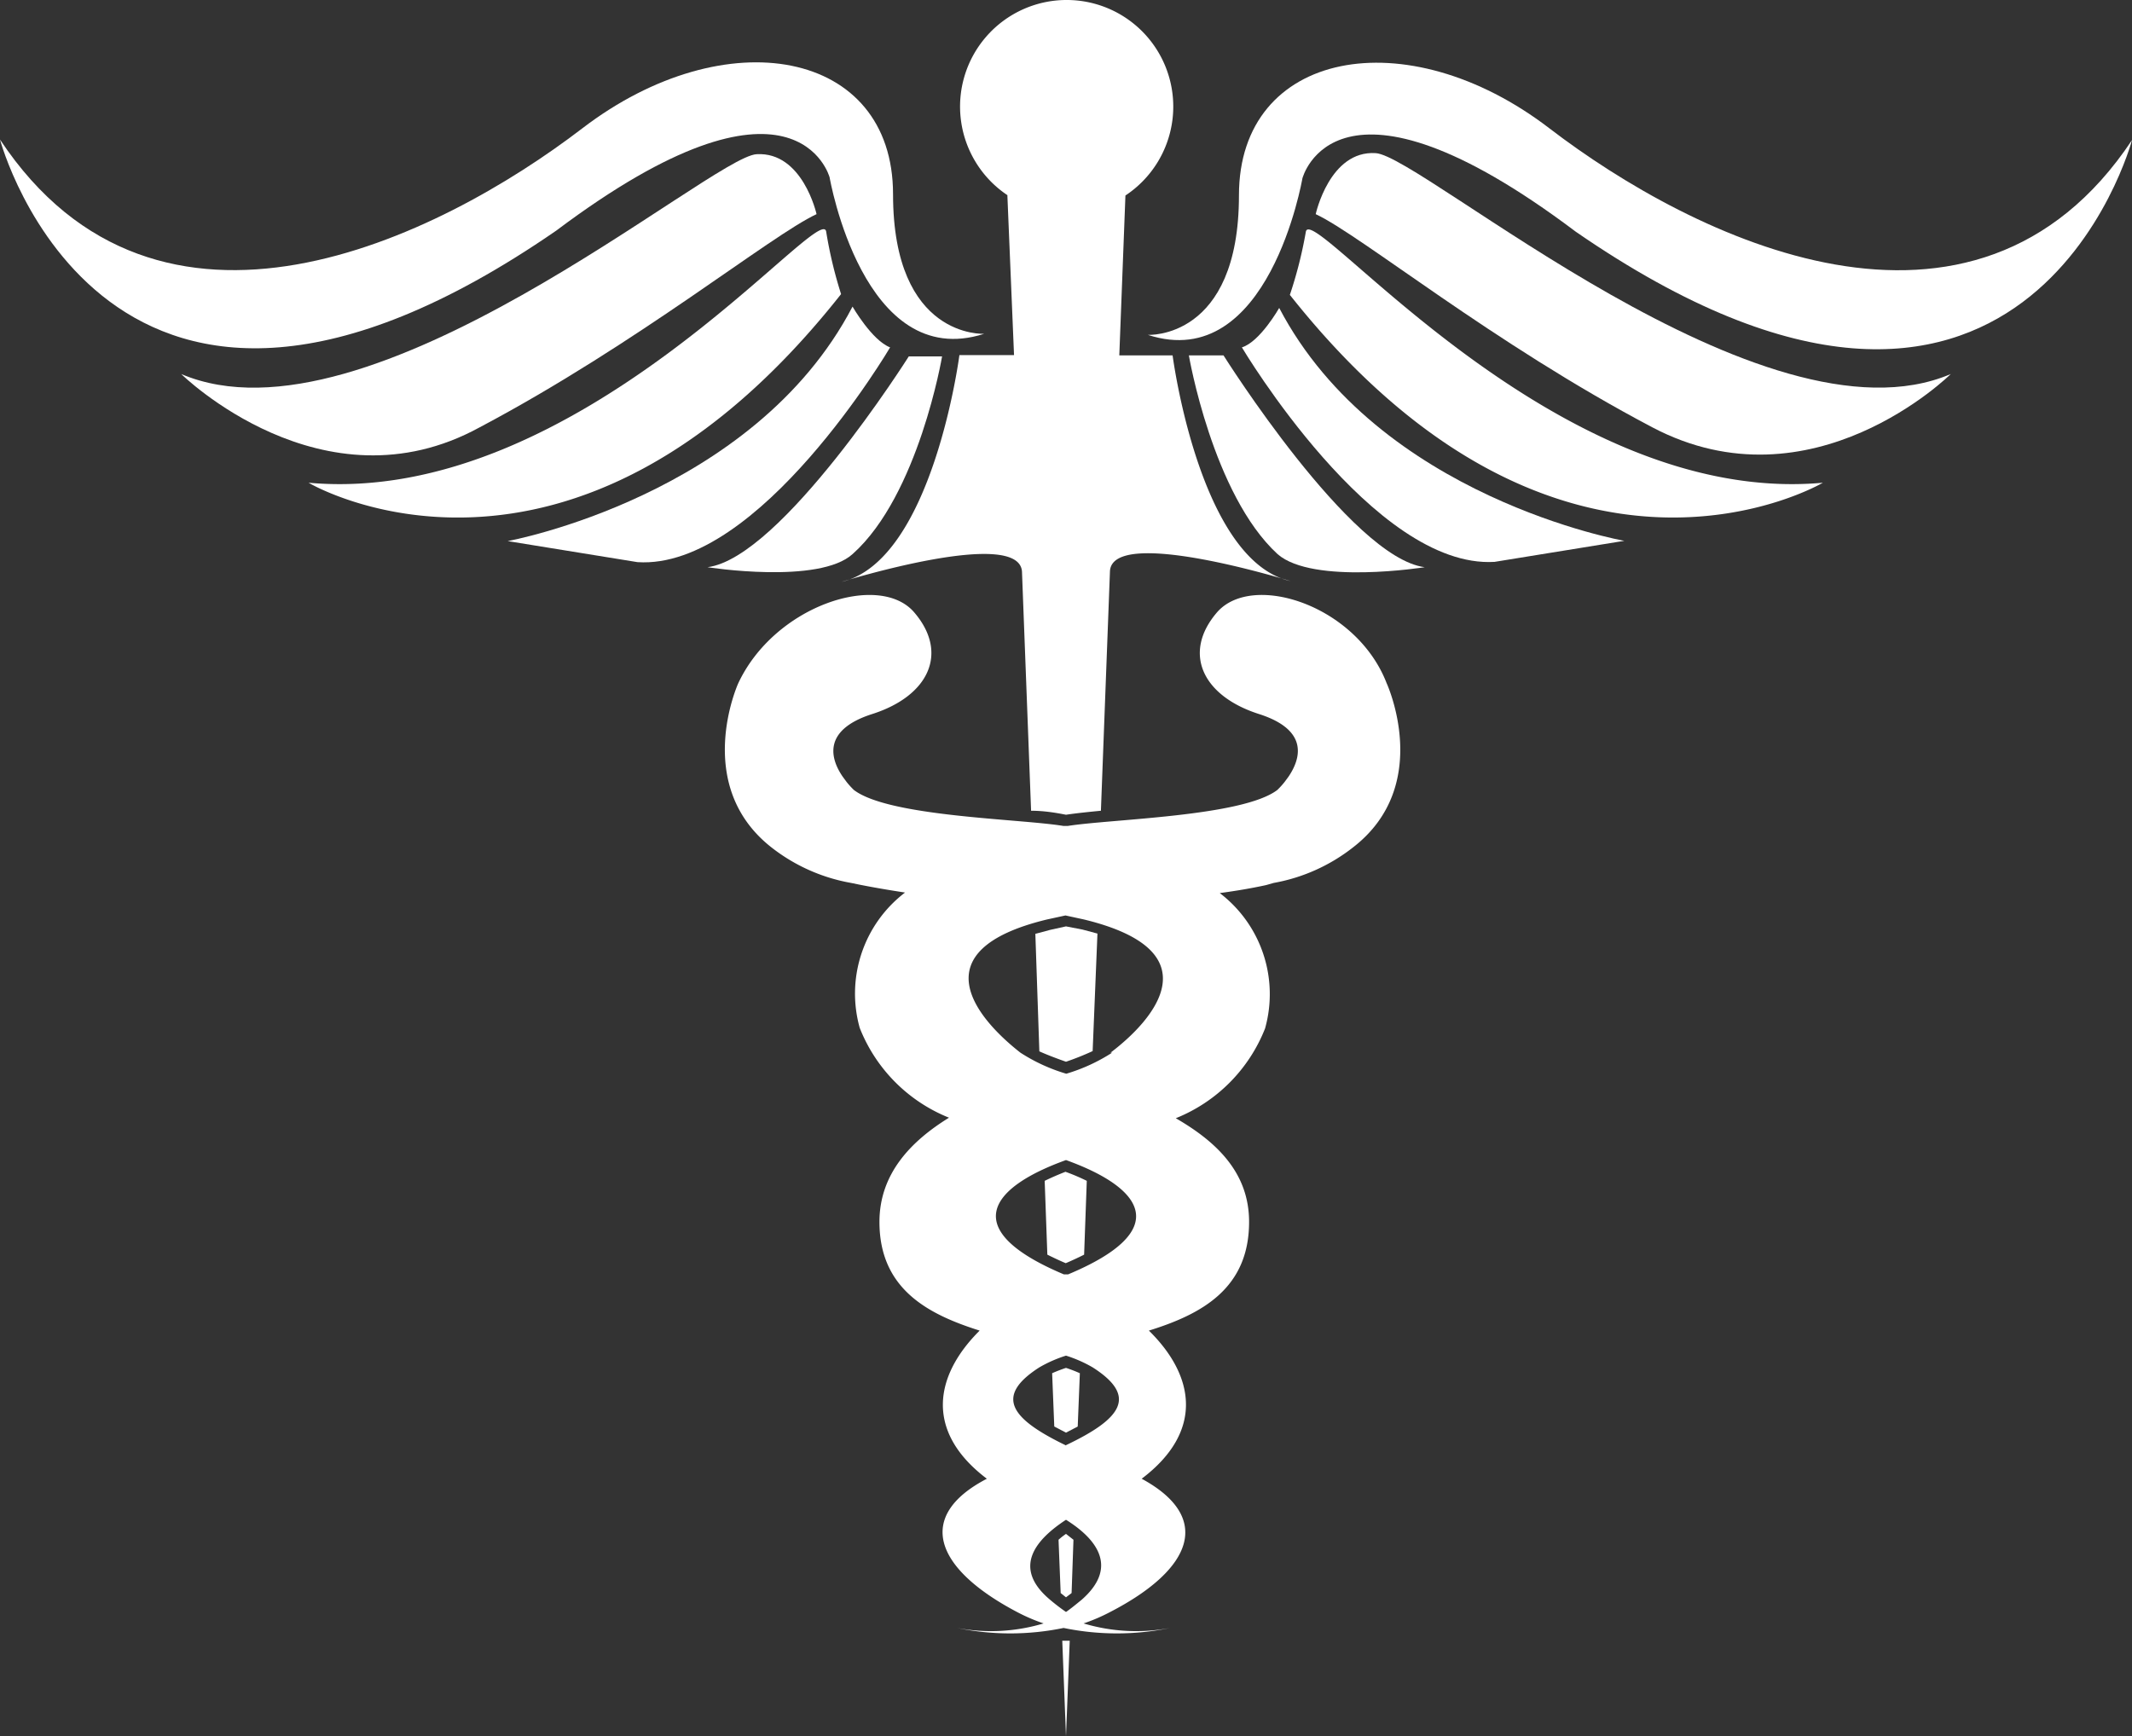 <svg xmlns="http://www.w3.org/2000/svg" xmlns:xlink="http://www.w3.org/1999/xlink" viewBox="0 -0.037 80 65.167"><rect x="0" y="-0.037" width="80" height="65.167" fill="#333333" stroke="none"/><defs><linearGradient id="a" x1="18.26" y1="270" x2="18.26" y2="246.52" gradientTransform="matrix(1 0 0 -1 0 270)" gradientUnits="userSpaceOnUse"><stop offset="0" stop-color="#fff"/><stop offset="1"/></linearGradient><linearGradient id="f" x1="61.74" y1="270" x2="61.74" y2="246.52" xlink:href="#a"/><linearGradient id="g" x1="40" y1="270" x2="40" y2="246.52" xlink:href="#a"/><linearGradient id="h" x1="48.69" y1="270" x2="48.69" y2="246.52" xlink:href="#a"/><linearGradient id="i" x1="53.38" y1="270" x2="53.38" y2="246.52" xlink:href="#a"/><linearGradient id="j" x1="58.01" y1="270" x2="58.01" y2="246.52" xlink:href="#a"/><linearGradient id="b" x1="31.3" y1="270" x2="31.3" y2="246.52" xlink:href="#a"/><linearGradient id="k" x1="60.93" y1="270" x2="60.93" y2="246.52" xlink:href="#a"/><linearGradient id="l" x1="40" y1="219.14" x2="40" y2="215.62" xlink:href="#a"/><linearGradient id="m" x1="40" y1="226.38" x2="40" y2="222.06" xlink:href="#a"/><linearGradient id="n" x1="40.01" y1="243.36" x2="40.01" y2="211.21" xlink:href="#a"/><linearGradient id="o" x1="40.01" y1="235.39" x2="40.01" y2="229.72" xlink:href="#a"/><linearGradient id="c" x1="26.64" y1="270" x2="26.64" y2="246.52" xlink:href="#a"/><linearGradient id="d" x1="21.99" y1="270" x2="21.99" y2="246.52" xlink:href="#a"/><linearGradient id="e" x1="19.07" y1="270" x2="19.07" y2="246.52" xlink:href="#a"/><mask id="p" x=".71" y="2.53" width="35.1" height="10.32" maskUnits="userSpaceOnUse"><g mask="url(#b)" data-name="mask-16"><path d="M34.91 12q-1.6-1.36-1.61-4.67c0-2.94-1.9-4.76-4.94-4.76A10.76 10.76 0 0 0 22 4.94c-2.11 1.62-7.6 5.37-13.2 5.37a10.06 10.06 0 0 1-8.09-3.8c1 2.21 3.52 6.34 8.85 6.34 3.21 0 7-1.48 11.19-4.38C24 6 26.61 4.81 28.54 4.81a2.7 2.7 0 0 1 2.8 1.83s1 5.89 4.45 5.89a3.22 3.22 0 0 1-.88-.53zm-3.36-5.4a2.92 2.92 0 0 0-3-2c-2 0-4.64 1.25-7.91 3.7-4.17 2.88-7.91 4.34-11.06 4.34a9 9 0 0 1-8-4.9 10.17 10.17 0 0 0 7.21 2.8c5.67 0 11.21-3.78 13.34-5.41a10.54 10.54 0 0 1 6.22-2.38c2.93 0 4.75 1.74 4.75 4.56 0 2.22.55 3.83 1.63 4.79-2.39-1.1-3.17-5.45-3.18-5.5z" fill="url(#a)"/></g></mask><mask id="q" x="27.47" y="13.51" width="7.66" height="7.72" maskUnits="userSpaceOnUse"><g mask="url(#c)" data-name="mask-17"><path d="M34.2 13.51c-.53.82-4.06 6.26-6.73 7.64.42 0 1 .07 1.52.07a4.65 4.65 0 0 0 2.91-.65c2.08-1.87 3-6 3.24-7.07zm-2.44 6.92A4.57 4.57 0 0 1 29 21h-.85c2.49-1.75 5.46-6.16 6.17-7.31h.57c-.27 1.23-1.22 5-3.12 6.71z" fill="url(#b)"/></g></mask><mask id="r" x="20.15" y="11.94" width="12.99" height="8.96" maskUnits="userSpaceOnUse"><g mask="url(#e)" data-name="mask-18"><path d="M32 11.94c-3.05 5.47-9.39 7.67-11.86 8.34l3.86.62h.19c4 0 8.21-6.56 9-7.77A4.21 4.21 0 0 1 32 11.94zm-7.87 8.75H24l-2.9-.46c2.9-.91 8.1-3.13 10.9-7.91a4.32 4.32 0 0 0 .8.86c-.99 1.6-4.99 7.51-8.66 7.51z" fill="url(#c)"/></g></mask><mask id="s" x="12.65" y="8.82" width="18.68" height="10.36" maskUnits="userSpaceOnUse"><g mask="url(#g)" data-name="mask-19"><path d="M30.78 8.82a16.38 16.38 0 0 0-1.63 1.33c-3.05 2.66-9.39 8.18-16.42 8.19h-.09a12.64 12.64 0 0 0 4.54.84c3.46 0 8.74-1.42 14.14-8.19a16.08 16.08 0 0 1-.54-2.17zM17.2 19a12.6 12.6 0 0 1-3.36-.45c6.63-.52 12.53-5.66 15.45-8.2.49-.44 1-.89 1.35-1.14a17 17 0 0 0 .46 1.77C25.77 17.57 20.6 19 17.2 19z" fill="url(#d)"/></g></mask><mask id="t" x="7.76" y="5.93" width="22.62" height="10.96" maskUnits="userSpaceOnUse"><g mask="url(#i)" data-name="mask-20"><path d="M28.49 5.93h-.1a15.77 15.77 0 0 0-3.37 2c-3.92 2.53-10.46 6.8-15.52 6.8a7.75 7.75 0 0 1-1.74-.19A10.82 10.82 0 0 0 14 16.89a8.09 8.09 0 0 0 3.88-1A96.46 96.46 0 0 0 27.26 10c1.35-1 2.44-1.73 3.12-2.1-.14-.53-.68-1.97-1.89-1.97zm-1.35 3.83a95.77 95.77 0 0 1-9.31 5.93 7.91 7.91 0 0 1-3.78 1 10.16 10.16 0 0 1-5.44-1.78 8.69 8.69 0 0 0 .88 0c5.12 0 11.7-4.29 15.63-6.85a18.23 18.23 0 0 1 3.27-1.92h.08c1 0 1.48 1.1 1.64 1.63a33.85 33.85 0 0 0-3 2z" fill="url(#e)"/></g></mask><mask id="u" x="44.2" y="2.53" width="35.08" height="10.32" maskUnits="userSpaceOnUse"><g mask="url(#k)" data-name="mask-21"><path d="M71.22 10.31c-5.6 0-11.1-3.75-13.2-5.36a10.76 10.76 0 0 0-6.36-2.42c-3.06 0-4.94 1.82-4.94 4.76 0 3.56-1.45 4.79-2.52 5.22 3.38 0 4.42-5.83 4.45-5.9a2.68 2.68 0 0 1 2.8-1.81c1.97 0 4.55 1.2 7.82 3.66 4.19 2.91 7.93 4.39 11.16 4.39 5.33 0 7.87-4.12 8.85-6.32a10.05 10.05 0 0 1-8.06 3.78zm-.79 2.32c-3.17 0-6.89-1.48-11.07-4.35-3.27-2.45-5.93-3.69-7.91-3.69a2.94 2.94 0 0 0-3 2c0 .22-.84 4.5-3.18 5.52.87-.77 1.63-2.19 1.63-4.79 0-2.81 1.82-4.56 4.75-4.56a10.56 10.56 0 0 1 6.24 2.38c2.12 1.63 7.66 5.41 13.34 5.41a10.18 10.18 0 0 0 7.21-2.79 9.11 9.11 0 0 1-8 4.89z" fill="url(#f)"/></g></mask><mask id="v" x="33.1" y=".21" width="13.81" height="30.13" maskUnits="userSpaceOnUse"><g mask="url(#m)" data-name="mask-22"><path d="M43.79 13.51H42a.21.21 0 0 1-.21-.21l.23-6a.21.21 0 0 1 .09-.19 3.77 3.77 0 1 0-4.18 0 .21.21 0 0 1 .07.19l.23 6a.2.2 0 0 1-.06.15.21.21 0 0 1-.15.06H36.2c-.15 1-1 5.65-3.1 7.65a17.85 17.85 0 0 1 3.81-.61c1.09 0 1.64.31 1.64.91l.33 8.75c.39 0 .81.08 1.12.13s.72-.09 1.12-.13l.34-8.8c0-.57.59-.85 1.64-.85a17.81 17.81 0 0 1 3.8.61c-2.15-2.01-2.95-6.66-3.11-7.66zm-.7 6.83c-1.48 0-1.81.57-1.85 1.05L40.92 30c-.3 0-.64.06-.92.11s-.63-.08-.92-.11l-.33-8.56c0-.49-.32-1.11-1.85-1.11a15.75 15.75 0 0 0-3.18.46c1.74-2.12 2.47-5.93 2.66-7.08H38a.42.42 0 0 0 .42-.42l-.23-6a.41.41 0 0 0-.19-.35 3.56 3.56 0 1 1 4 0 .42.42 0 0 0-.19.37l-.23 6a.42.42 0 0 0 .4.43h1.66c.19 1.15.92 4.94 2.66 7.08a15.81 15.81 0 0 0-3.21-.48z" fill="url(#g)"/></g></mask><mask id="w" x="44.86" y="13.51" width="7.66" height="7.72" maskUnits="userSpaceOnUse"><g mask="url(#o)" data-name="mask-23"><path d="M45.8 13.51h-.94c.21 1 1.16 5.2 3.24 7.07a4.71 4.71 0 0 0 2.91.65c.56 0 1.09 0 1.52-.07-2.68-1.39-6.2-6.83-6.73-7.65zm2.44 6.92c-1.9-1.71-2.85-5.48-3.12-6.71h.57c.74 1.15 3.67 5.56 6.17 7.28H51a4.43 4.43 0 0 1-2.76-.58z" fill="url(#h)"/></g></mask><mask id="x" x="46.89" y="11.94" width="12.98" height="8.96" maskUnits="userSpaceOnUse"><g mask="url(#q)" data-name="mask-24"><path d="M48 11.94a4.22 4.22 0 0 1-1.1 1.19c.76 1.2 5 7.77 8.94 7.77H56l3.85-.64C57.39 19.6 51 17.41 48 11.94zm8 8.75h-.19c-3.67 0-7.67-5.93-8.68-7.5a4.32 4.32 0 0 0 .81-.86c2.82 4.76 8.06 7 10.95 7.91z" fill="url(#i)"/></g></mask><mask id="y" x="48.67" y="8.82" width="18.68" height="10.36" maskUnits="userSpaceOnUse"><g mask="url(#s)" data-name="mask-25"><path d="M67.27 18.34c-7 0-13.34-5.53-16.41-8.18a16.09 16.09 0 0 0-1.64-1.34 16.53 16.53 0 0 1-.55 2.18c5.4 6.76 10.66 8.19 14.14 8.19a12.64 12.64 0 0 0 4.54-.84zm-4.45.66c-3.41 0-8.58-1.39-13.9-8a16.76 16.76 0 0 0 .46-1.77c.33.25.85.7 1.35 1.14 2.92 2.54 8.82 7.67 15.47 8.19a12.6 12.6 0 0 1-3.4.44z" fill="url(#j)"/></g></mask><mask id="z" x="49.62" y="5.9" width="22.63" height="10.93" maskUnits="userSpaceOnUse"><g mask="url(#u)" data-name="mask-26"><path d="M70.5 14.7c-5.06 0-11.61-4.27-15.52-6.82a18.17 18.17 0 0 0-3.37-2h-.1c-1.22 0-1.75 1.45-1.89 1.94.68.37 1.77 1.13 3.12 2.07a96.48 96.48 0 0 0 9.33 5.93 8.1 8.1 0 0 0 3.88 1 11 11 0 0 0 6.29-2.35 7.73 7.73 0 0 1-1.74.23zm-8.33 1a96.59 96.59 0 0 1-9.3-5.93 35.78 35.78 0 0 0-3-2c.18-.53.68-1.63 1.64-1.63h.09a17.15 17.15 0 0 1 3.27 1.92c4 2.56 10.51 6.85 15.63 6.85a8.66 8.66 0 0 0 .88 0 10.16 10.16 0 0 1-5.44 1.78 7.91 7.91 0 0 1-3.78-1z" fill="url(#k)"/></g></mask><mask id="A" x="37.61" y="50.38" width="4.78" height="4.22" maskUnits="userSpaceOnUse"><g mask="url(#w)" data-name="mask-27"><path d="M41.19 50.9a5.44 5.44 0 0 0-1-.49.43.43 0 0 0-.28 0 5.44 5.44 0 0 0-1 .49c-.84.52-1.24 1.06-1.2 1.63s.7 1.31 2.21 2a.42.42 0 0 0 .36 0c1.48-.72 2.17-1.32 2.21-2-.07-.53-.49-1.08-1.3-1.63zm-1.1 3.46h-.18c-1.41-.67-2.06-1.24-2.09-1.86s.34-1 1.1-1.44a5.28 5.28 0 0 1 1-.46H40a5.27 5.27 0 0 1 1 .46c.77.49 1.13 1 1.1 1.44 0 .65-.63 1.23-2.05 1.89z" fill="url(#l)"/></g></mask><mask id="B" x="36.95" y="43.07" width="6.1" height="5.17" maskUnits="userSpaceOnUse"><g mask="url(#y)" data-name="mask-28"><path d="M40.14 43.09a.43.43 0 0 0-.29 0C38 43.77 37 44.63 37 45.57s.92 1.81 2.81 2.6h.08a.42.42 0 0 0 .17 0 .41.41 0 0 0 .16 0h.08c1.88-.79 2.83-1.67 2.8-2.6s-1.1-1.79-2.96-2.48zm0 4.88h-.32c-1.8-.76-2.7-1.56-2.68-2.41s1-1.63 2.77-2.28h.14c1.79.65 2.75 1.44 2.77 2.28S42 47.23 40.16 48z" fill="url(#m)"/></g></mask><mask id="C" x="27.45" y="22.47" width="25.12" height="38.52" maskUnits="userSpaceOnUse"><g mask="url(#A)" data-name="mask-29"><path d="M52.08 25.7a5.71 5.71 0 0 0-4.73-3.2 2 2 0 0 0-2.06 2.39 2.83 2.83 0 0 0 2 1.68 2.16 2.16 0 0 1 1.54 1.18 1.69 1.69 0 0 1-.33 1.48l-.13.18a3.79 3.79 0 0 1-.3.33c-1 .77-3.78 1-6 1.2-.81.07-1.48.13-1.94.2h-.23c-.44-.07-1.14-.13-1.94-.2-2.23-.19-5-.42-6-1.2a3.53 3.53 0 0 1-.31-.35l-.14-.19a1.67 1.67 0 0 1-.32-1.48 2.2 2.2 0 0 1 1.53-1.18 2.83 2.83 0 0 0 2-1.68 2 2 0 0 0-.54-1.81 1.93 1.93 0 0 0-1.52-.57 5.7 5.7 0 0 0-4.77 3.22s-1.64 3.69 1.19 5.93a6.51 6.51 0 0 0 3 1.3l.3.06c.49.1 1 .19 1.72.29a.21.21 0 0 1 .17.15.21.21 0 0 1-.06.22 4.56 4.56 0 0 0-1.64 4.86 5.81 5.81 0 0 0 3.25 3.25.21.21 0 0 1 .12.18.21.21 0 0 1-.11.19c-1.78 1-2.64 2.2-2.64 3.71 0 2.43 1.82 3.33 3.61 3.88a.21.21 0 0 1 .08.35 3.71 3.71 0 0 0-1.31 2.8 3.38 3.38 0 0 0 1.56 2.44.21.21 0 0 1 .08.19.2.2 0 0 1-.11.17c-1 .53-1.55 1.16-1.55 1.82 0 .9 1 1.89 2.68 2.79a6.6 6.6 0 0 0 1 .42.21.21 0 0 1 .14.19.21.21 0 0 1 0 .11l.57-.1H40l.57.1a.21.21 0 0 1 0-.11.21.21 0 0 1 .14-.19 6.55 6.55 0 0 0 1-.42c1.73-.9 2.68-1.89 2.68-2.79 0-.66-.53-1.29-1.55-1.82a.21.21 0 0 1-.11-.17.21.21 0 0 1 .08-.18 3.46 3.46 0 0 0 1.56-2.44A3.7 3.7 0 0 0 43 50.07a.21.21 0 0 1 0-.29l.09-.05c1.78-.56 3.61-1.45 3.61-3.88 0-1.48-.86-2.72-2.64-3.71a.21.21 0 0 1-.1-.19.21.21 0 0 1 .11-.18 5.81 5.81 0 0 0 3.24-3.24 4.57 4.57 0 0 0-1.64-4.87.21.21 0 0 1-.06-.22.21.21 0 0 1 .17-.15c.68-.09 1.23-.19 1.74-.29l.29-.06a6.53 6.53 0 0 0 3-1.32c2.9-2.23 1.34-5.77 1.27-5.92zm-12.49 35a.43.43 0 0 0 0-.1l.12.08zm.8 0h-.07l.12-.08v.08zm-.28-.12a.22.22 0 0 1-.12 0 .21.21 0 0 1-.12 0 4.71 4.71 0 0 1-.61-.49 1.85 1.85 0 0 1-.81-1.51c0-.62.52-1.23 1.43-1.79a.21.21 0 0 1 .11 0 .21.21 0 0 1 .11 0c.9.57 1.39 1.18 1.43 1.79a1.86 1.86 0 0 1-.81 1.51 3.69 3.69 0 0 1-.6.5zm10.66-29.15a6.36 6.36 0 0 1-2.89 1.28l-.29.06c-.49.1-1 .2-1.72.29a.42.42 0 0 0-.21.74 4.37 4.37 0 0 1 1.57 4.66 5.62 5.62 0 0 1-3.23 3.1.42.42 0 0 0 0 .74c1.7.95 2.53 2.1 2.53 3.52 0 2.29-1.75 3.15-3.46 3.68a.42.42 0 0 0-.28.3.42.42 0 0 0 .11.4 3.53 3.53 0 0 1 1.25 2.64 3.18 3.18 0 0 1-1.48 2.29.42.42 0 0 0-.16.37.42.42 0 0 0 .22.34c.94.49 1.44 1.05 1.44 1.63 0 .81-.94 1.75-2.57 2.6a6.57 6.57 0 0 1-1 .41l.21-.17a2.05 2.05 0 0 0 .88-1.68 2.81 2.81 0 0 0-1.53-2 .42.42 0 0 0-.44 0 2.67 2.67 0 0 0-1.53 2 2 2 0 0 0 .88 1.68l.21.17a6.64 6.64 0 0 1-1-.41c-1.63-.85-2.57-1.8-2.57-2.6 0-.58.49-1.14 1.44-1.63a.42.42 0 0 0 .06-.71 3.28 3.28 0 0 1-1.48-2.29 3.59 3.59 0 0 1 1.25-2.64.42.42 0 0 0 .11-.4.42.42 0 0 0-.28-.3c-1.71-.53-3.46-1.39-3.46-3.68 0-1.42.83-2.57 2.53-3.52a.42.42 0 0 0 .22-.38.42.42 0 0 0-.23-.37 5.6 5.6 0 0 1-3.14-3.13 4.35 4.35 0 0 1 1.57-4.63.42.42 0 0 0-.21-.74c-.68-.09-1.22-.19-1.71-.29l-.3-.06a6.33 6.33 0 0 1-2.86-1.26c-2.7-2.12-1.16-5.63-1.14-5.67a5.48 5.48 0 0 1 4.54-3 1.72 1.72 0 0 1 1.36.49 1.74 1.74 0 0 1 .49 1.62 2.61 2.61 0 0 1-1.88 1.53A2.34 2.34 0 0 0 31 27.68a1.87 1.87 0 0 0 .34 1.67l.13.19a3.76 3.76 0 0 0 .34.38c1 .81 3.86 1 6.12 1.24.8.06 1.48.12 1.92.2h.3c.43-.07 1.12-.13 1.92-.2 2.26-.19 5.07-.43 6.12-1.24a3.61 3.61 0 0 0 .31-.35l.13-.18a1.9 1.9 0 0 0 .37-1.72 2.36 2.36 0 0 0-1.67-1.31 2.66 2.66 0 0 1-1.88-1.53 1.75 1.75 0 0 1 .55-1.61 1.72 1.72 0 0 1 1.36-.49 5.47 5.47 0 0 1 4.54 3.07c.07.14 1.57 3.53-1.11 5.64z" fill="url(#n)"/></g></mask><mask id="D" x="35.92" y="33.89" width="8.18" height="6.77" maskUnits="userSpaceOnUse"><g mask="url(#C)" data-name="mask-30"><path d="M40.78 34l-.7-.15h-.16l-.7.15c-1.94.49-3 1.23-3.26 2.25-.31 1.41 1.16 2.8 2.06 3.5a6.92 6.92 0 0 0 1.84.85h.28a6.83 6.83 0 0 0 1.86-.8c.89-.7 2.36-2.09 2.06-3.5-.25-1.03-1.34-1.78-3.28-2.3zm1.07 5.59a6.67 6.67 0 0 1-1.78.82h-.14a6.68 6.68 0 0 1-1.78-.82c-.86-.67-2.26-2-2-3.29.2-.94 1.25-1.64 3.1-2.09l.75-.11.69.15c1.85.45 2.9 1.15 3.1 2.09.32 1.3-1.08 2.66-1.94 3.3z" fill="url(#o)"/></g></mask></defs><title>24473755_ic</title><g data-name="Layer 2"><g data-name="Layer 1"><g data-name="Layer 2"><g data-name="Layer 1-2"><path d="M20.87 8.62c9-6.76 10.26-2 10.26-2s1.26 7.33 5.8 5.87c0 0-3.42.2-3.42-5.24S27.23.66 21.85 4.78 5.93 14.14 0 5.2c0 0 4 15.06 20.87 3.42z" fill="#fff"/><g mask="url(#p)"><path d="M34.91 12q-1.6-1.36-1.61-4.67c0-2.94-1.9-4.76-4.94-4.76A10.76 10.76 0 0 0 22 4.94c-2.11 1.62-7.6 5.37-13.2 5.37a10.06 10.06 0 0 1-8.09-3.8c1 2.21 3.52 6.34 8.85 6.34 3.21 0 7-1.48 11.19-4.38C24 6 26.61 4.81 28.54 4.81a2.7 2.7 0 0 1 2.8 1.83s1 5.89 4.45 5.89a3.22 3.22 0 0 1-.88-.53zm-3.36-5.4a2.92 2.92 0 0 0-3-2c-2 0-4.64 1.25-7.91 3.7-4.17 2.88-7.91 4.34-11.06 4.34a9 9 0 0 1-8-4.9 10.17 10.17 0 0 0 7.21 2.8c5.67 0 11.21-3.78 13.34-5.41a10.54 10.54 0 0 1 6.22-2.38c2.93 0 4.75 1.74 4.75 4.56 0 2.22.55 3.83 1.63 4.79-2.39-1.1-3.17-5.45-3.18-5.5z" style="isolation:isolate" fill="#fff" opacity=".8"/></g><path d="M32 20.75c2.47-2.21 3.35-7.41 3.35-7.41H34.1s-4.77 7.55-7.55 7.91c-.01 0 4.19.66 5.45-.5z" fill="#fff"/><g mask="url(#q)"><path d="M34.2 13.51c-.53.82-4.06 6.26-6.73 7.64.42 0 1 .07 1.52.07a4.65 4.65 0 0 0 2.91-.65c2.08-1.87 3-6 3.24-7.07zm-2.44 6.92A4.57 4.57 0 0 1 29 21h-.85c2.49-1.75 5.46-6.16 6.17-7.31h.57c-.27 1.23-1.22 5-3.12 6.71z" style="isolation:isolate" fill="#fff" opacity=".8"/></g><path d="M33.4 13c-.68-.26-1.41-1.53-1.41-1.53-3.72 7.12-12.94 8.8-12.94 8.8l4.87.79c4.56.3 9.48-8.06 9.48-8.06z" fill="#fff"/><g mask="url(#r)"><path d="M32 11.94c-3.05 5.47-9.39 7.67-11.86 8.34l3.86.62h.19c4 0 8.21-6.56 9-7.77A4.21 4.21 0 0 1 32 11.94zm-7.87 8.75H24l-2.9-.46c2.9-.91 8.1-3.13 10.9-7.91a4.32 4.32 0 0 0 .8.86c-.99 1.6-4.99 7.51-8.66 7.51z" style="isolation:isolate" fill="#fff" opacity=".8"/></g><path d="M31.56 11A16.22 16.22 0 0 1 31 8.65c-.22-1.18-9.29 10.35-19.42 9.43 0 .01 9.81 5.8 19.98-7.08z" fill="#fff"/><g mask="url(#s)"><path d="M30.78 8.82a16.38 16.38 0 0 0-1.63 1.33c-3.05 2.66-9.39 8.18-16.42 8.19h-.09a12.64 12.64 0 0 0 4.54.84c3.46 0 8.74-1.42 14.14-8.19a16.08 16.08 0 0 1-.54-2.17zM17.2 19a12.6 12.6 0 0 1-3.36-.45c6.63-.52 12.53-5.66 15.45-8.2.49-.44 1-.89 1.35-1.14a17 17 0 0 0 .46 1.77C25.77 17.57 20.6 19 17.2 19z" style="isolation:isolate" fill="#fff" opacity=".8"/></g><path d="M18 16c5.95-3.15 10.92-7.2 12.64-8 0 0-.52-2.35-2.25-2.25S13.84 17 6.8 14c0 0 5.31 5.23 11.2 2z" fill="#fff"/><g mask="url(#t)"><path d="M28.49 5.93h-.1a15.77 15.77 0 0 0-3.37 2c-3.92 2.53-10.46 6.8-15.52 6.8a7.75 7.75 0 0 1-1.74-.19A10.82 10.82 0 0 0 14 16.89a8.09 8.09 0 0 0 3.88-1A96.46 96.46 0 0 0 27.26 10c1.35-1 2.44-1.73 3.12-2.1-.14-.53-.68-1.97-1.89-1.97zm-1.35 3.83a95.77 95.77 0 0 1-9.31 5.93 7.91 7.91 0 0 1-3.78 1 10.16 10.16 0 0 1-5.44-1.78 8.69 8.69 0 0 0 .88 0c5.12 0 11.7-4.29 15.63-6.85a18.23 18.23 0 0 1 3.27-1.92h.08c1 0 1.48 1.1 1.64 1.63a33.85 33.85 0 0 0-3 2z" style="isolation:isolate" fill="#fff" opacity=".8"/></g><path d="M58.14 4.78C52.77.66 46.49 1.85 46.49 7.29s-3.42 5.24-3.42 5.24c4.54 1.48 5.8-5.87 5.8-5.87s1.22-4.81 10.26 2C76 20.3 80 5.22 80 5.22c-5.93 8.92-16.48 3.68-21.86-.44z" fill="#fff"/><g mask="url(#u)"><path d="M71.22 10.31c-5.6 0-11.1-3.75-13.2-5.36a10.76 10.76 0 0 0-6.36-2.42c-3.06 0-4.94 1.82-4.94 4.76 0 3.56-1.45 4.79-2.52 5.22 3.38 0 4.42-5.83 4.45-5.9a2.68 2.68 0 0 1 2.8-1.81c1.97 0 4.55 1.2 7.82 3.66 4.19 2.91 7.93 4.39 11.16 4.39 5.33 0 7.87-4.12 8.85-6.32a10.05 10.05 0 0 1-8.06 3.78zm-.79 2.32c-3.17 0-6.89-1.48-11.07-4.35-3.27-2.45-5.93-3.69-7.91-3.69a2.94 2.94 0 0 0-3 2c0 .22-.84 4.5-3.18 5.52.87-.77 1.63-2.19 1.63-4.79 0-2.81 1.82-4.56 4.75-4.56a10.56 10.56 0 0 1 6.24 2.38c2.12 1.63 7.66 5.41 13.34 5.41a10.18 10.18 0 0 0 7.21-2.79 9.11 9.11 0 0 1-8 4.89z" style="isolation:isolate" fill="#fff" opacity=".8"/></g><path d="M39.72 57.75l.08 2 .2.16.21-.16.07-2-.28-.22a2.62 2.62 0 0 0-.28.22z" fill="#fff"/><path d="M39.2 44.28l.1 2.77c.2.1.43.21.69.32.26-.11.49-.22.69-.32l.1-2.77a7.69 7.69 0 0 0-.8-.34q-.41.16-.78.34z" fill="#fff"/><path d="M37.8 7.29l.25 6H36S35 21 31.58 21.8c0 0 6.77-2.11 6.77-.34l.34 8.93c.52 0 1 .09 1.31.15.33-.05.79-.1 1.31-.15l.34-9c.12-1.69 6.77.38 6.77.38C45 21 44 13.3 44 13.3h-2l.23-6a4 4 0 1 0-4.41 0z" fill="#fff"/><g mask="url(#v)"><path d="M43.79 13.51H42a.21.21 0 0 1-.21-.21l.23-6a.21.21 0 0 1 .09-.19 3.77 3.77 0 1 0-4.18 0 .21.21 0 0 1 .07.19l.23 6a.2.2 0 0 1-.06.15.21.21 0 0 1-.15.06H36.2c-.15 1-1 5.65-3.1 7.65a17.85 17.85 0 0 1 3.81-.61c1.09 0 1.64.31 1.64.91l.33 8.75c.39 0 .81.08 1.12.13s.72-.09 1.12-.13l.34-8.8c0-.57.59-.85 1.64-.85a17.81 17.81 0 0 1 3.8.61c-2.15-2.01-2.95-6.66-3.11-7.66zm-.7 6.83c-1.48 0-1.81.57-1.85 1.05L40.92 30c-.3 0-.64.06-.92.11s-.63-.08-.92-.11l-.33-8.56c0-.49-.32-1.11-1.85-1.11a15.75 15.75 0 0 0-3.18.46c1.74-2.12 2.47-5.93 2.66-7.08H38a.42.42 0 0 0 .42-.42l-.23-6a.41.41 0 0 0-.19-.35 3.56 3.56 0 1 1 4 0 .42.42 0 0 0-.19.37l-.23 6a.42.42 0 0 0 .4.43h1.66c.19 1.15.92 4.94 2.66 7.08a15.81 15.81 0 0 0-3.21-.48z" style="isolation:isolate" fill="#fff" opacity=".8"/></g><path d="M40 34.73l-.59.13-.56.15.15 4.41c.29.13.63.26 1 .39a10.38 10.38 0 0 0 1-.4l.18-4.41-.56-.15z" fill="#fff"/><path d="M39.48 51.5l.08 2 .44.23.44-.23.08-2a5.13 5.13 0 0 0-.52-.2 5.31 5.31 0 0 0-.52.2z" fill="#fff"/><path d="M39.86 61.54l.14 3.59.14-3.59h-.28z" fill="#fff"/><path d="M45.91 13.3h-1.3s.89 5.22 3.33 7.46c1.33 1.16 5.52.49 5.52.49-2.78-.36-7.55-7.95-7.55-7.95z" fill="#fff"/><g mask="url(#w)"><path d="M45.8 13.51h-.94c.21 1 1.16 5.2 3.24 7.07a4.71 4.71 0 0 0 2.91.65c.56 0 1.09 0 1.52-.07-2.68-1.39-6.2-6.83-6.73-7.65zm2.44 6.92c-1.9-1.71-2.85-5.48-3.12-6.71h.57c.74 1.15 3.67 5.56 6.17 7.28H51a4.43 4.43 0 0 1-2.76-.58z" style="isolation:isolate" fill="#fff" opacity=".8"/></g><path d="M48 11.52s-.72 1.27-1.4 1.48c0 0 4.94 8.32 9.48 8.05l4.87-.79S51.73 18.64 48 11.52z" fill="#fff"/><g mask="url(#x)"><path d="M48 11.94a4.22 4.22 0 0 1-1.1 1.19c.76 1.2 5 7.77 8.94 7.77H56l3.85-.64C57.39 19.6 51 17.41 48 11.94zm8 8.75h-.19c-3.67 0-7.67-5.93-8.68-7.5a4.32 4.32 0 0 0 .81-.86c2.82 4.76 8.06 7 10.95 7.91z" style="isolation:isolate" fill="#fff" opacity=".8"/></g><path d="M49 8.66a16.09 16.09 0 0 1-.6 2.37c10.18 12.85 20 7.05 20 7.05C58.31 19 49.22 7.47 49 8.66z" fill="#fff"/><g mask="url(#y)"><path d="M67.27 18.34c-7 0-13.34-5.53-16.41-8.18a16.09 16.09 0 0 0-1.64-1.34 16.53 16.53 0 0 1-.55 2.18c5.4 6.76 10.66 8.19 14.14 8.19a12.64 12.64 0 0 0 4.54-.84zm-4.45.66c-3.41 0-8.58-1.39-13.9-8a16.76 16.76 0 0 0 .46-1.77c.33.25.85.7 1.35 1.14 2.92 2.54 8.82 7.67 15.47 8.19a12.6 12.6 0 0 1-3.4.44z" style="isolation:isolate" fill="#fff" opacity=".8"/></g><path d="M51.62 5.71C49.89 5.6 49.37 8 49.37 8c1.71.8 6.63 4.84 12.63 8s11.2-2 11.2-2c-7.02 3-19.83-8.19-21.58-8.29z" fill="#fff"/><g mask="url(#z)"><path d="M70.5 14.7c-5.06 0-11.61-4.27-15.52-6.82a18.17 18.17 0 0 0-3.37-2h-.1c-1.22 0-1.75 1.45-1.89 1.94.68.37 1.77 1.13 3.12 2.07a96.48 96.48 0 0 0 9.33 5.93 8.1 8.1 0 0 0 3.88 1 11 11 0 0 0 6.29-2.35 7.73 7.73 0 0 1-1.74.23zm-8.33 1a96.59 96.59 0 0 1-9.3-5.93 35.78 35.78 0 0 0-3-2c.18-.53.68-1.63 1.64-1.63h.09a17.15 17.15 0 0 1 3.27 1.92c4 2.56 10.51 6.85 15.63 6.85a8.66 8.66 0 0 0 .88 0 10.16 10.16 0 0 1-5.44 1.78 7.91 7.91 0 0 1-3.78-1z" style="isolation:isolate" fill="#fff" opacity=".8"/></g><path d="M45.67 22.94c-1.31 1.52-.56 3.14 1.57 3.82 1.91.61 1.55 1.7 1.11 2.35l-.14.19a3 3 0 0 1-.28.31c-1.31 1-6.23 1.09-7.86 1.35h-.17c-1.63-.27-6.54-.34-7.86-1.35a3 3 0 0 1-.28-.31l-.14-.19c-.44-.64-.8-1.74 1.11-2.35 2.13-.68 2.88-2.3 1.57-3.82s-5.23-.26-6.6 2.67c0 0-1.73 3.81 1.24 6.15a6.74 6.74 0 0 0 3 1.34l.29.06c.55.11 1.14.21 1.73.3a4.77 4.77 0 0 0-1.7 5.08 6 6 0 0 0 3.35 3.37C34.2 42.78 33 44 33 45.82c0 2.5 1.79 3.46 3.76 4.08-1.7 1.69-2.07 3.79.27 5.56-2.67 1.39-2 3.35 1.13 5a6.74 6.74 0 0 0 1 .43 6.87 6.87 0 0 1-3.25.17 9.88 9.88 0 0 0 4 0 9.88 9.88 0 0 0 4 0 6.88 6.88 0 0 1-3.25-.17 6.82 6.82 0 0 0 1-.43c3.15-1.63 3.82-3.57 1.18-5 2.34-1.77 2-3.86.27-5.56 2-.62 3.76-1.59 3.76-4.08 0-1.84-1.21-3-2.75-3.89a6 6 0 0 0 3.35-3.37 4.77 4.77 0 0 0-1.7-5.08c.6-.08 1.19-.18 1.74-.3l.28-.08a6.74 6.74 0 0 0 3-1.35c3-2.34 1.24-6.15 1.24-6.15-1.13-2.92-5.03-4.18-6.36-2.66zM40.59 60c-.21.17-.4.33-.59.46a7.48 7.48 0 0 1-.6-.46c-1.44-1.21-.53-2.26.6-3 1.12.7 2 1.76.59 3zM40 54.21c-2.07-1-2.7-1.84-1-2.93a4.94 4.94 0 0 1 1-.44 4.94 4.94 0 0 1 1 .44c1.71 1.09 1.08 1.93-1 2.92zm.08-6.42h-.16c-3.92-1.65-2.86-3.23.08-4.29 2.94 1.06 4 2.65.08 4.29zm1.65-8.32a6.63 6.63 0 0 1-1.72.79 6.6 6.6 0 0 1-1.72-.79c-1.61-1.26-3.85-3.83 1-5l.69-.15.69.15c4.88 1.18 2.64 3.76 1 5z" fill="#fff"/><g mask="url(#A)"><path d="M41.19 50.9a5.44 5.44 0 0 0-1-.49.43.43 0 0 0-.28 0 5.44 5.44 0 0 0-1 .49c-.84.52-1.24 1.06-1.2 1.63s.7 1.31 2.21 2a.42.42 0 0 0 .36 0c1.48-.72 2.17-1.32 2.21-2-.07-.53-.49-1.08-1.3-1.63zm-1.1 3.46h-.18c-1.41-.67-2.06-1.24-2.09-1.86s.34-1 1.1-1.44a5.28 5.28 0 0 1 1-.46H40a5.27 5.27 0 0 1 1 .46c.77.49 1.13 1 1.1 1.44 0 .65-.63 1.23-2.05 1.89z" style="isolation:isolate" fill="#fff" opacity=".8"/></g><g mask="url(#B)"><path d="M40.14 43.09a.43.43 0 0 0-.29 0C38 43.77 37 44.63 37 45.57s.92 1.81 2.81 2.6h.08a.42.42 0 0 0 .17 0 .41.41 0 0 0 .16 0h.08c1.88-.79 2.83-1.67 2.8-2.6s-1.1-1.79-2.96-2.48zm0 4.88h-.32c-1.8-.76-2.7-1.56-2.68-2.41s1-1.63 2.77-2.28h.14c1.79.65 2.75 1.44 2.77 2.28S42 47.23 40.16 48z" style="isolation:isolate" fill="#fff" opacity=".8"/></g><g mask="url(#C)"><path d="M52.08 25.7a5.71 5.71 0 0 0-4.73-3.2 2 2 0 0 0-2.06 2.39 2.83 2.83 0 0 0 2 1.68 2.16 2.16 0 0 1 1.54 1.18 1.69 1.69 0 0 1-.33 1.48l-.13.18a3.79 3.79 0 0 1-.3.33c-1 .77-3.78 1-6 1.2-.81.07-1.48.13-1.94.2h-.23c-.44-.07-1.14-.13-1.94-.2-2.23-.19-5-.42-6-1.2a3.53 3.53 0 0 1-.31-.35l-.14-.19a1.67 1.67 0 0 1-.32-1.48 2.2 2.2 0 0 1 1.53-1.18 2.83 2.83 0 0 0 2-1.68 2 2 0 0 0-.54-1.81 1.93 1.93 0 0 0-1.52-.57 5.7 5.7 0 0 0-4.77 3.22s-1.64 3.69 1.19 5.93a6.51 6.51 0 0 0 3 1.3l.3.06c.49.1 1 .19 1.72.29a.21.21 0 0 1 .17.15.21.21 0 0 1-.06.22 4.56 4.56 0 0 0-1.64 4.86 5.81 5.81 0 0 0 3.25 3.25.21.21 0 0 1 .12.18.21.21 0 0 1-.11.19c-1.78 1-2.64 2.2-2.64 3.71 0 2.43 1.82 3.33 3.61 3.88a.21.21 0 0 1 .08.35 3.71 3.71 0 0 0-1.31 2.8 3.38 3.38 0 0 0 1.56 2.44.21.21 0 0 1 .08.19.2.2 0 0 1-.11.17c-1 .53-1.55 1.16-1.55 1.82 0 .9 1 1.89 2.68 2.79a6.6 6.6 0 0 0 1 .42.21.21 0 0 1 .14.19.21.21 0 0 1 0 .11l.57-.1H40l.57.1a.21.21 0 0 1 0-.11.21.21 0 0 1 .14-.19 6.55 6.55 0 0 0 1-.42c1.73-.9 2.68-1.89 2.68-2.79 0-.66-.53-1.29-1.55-1.82a.21.21 0 0 1-.11-.17.21.21 0 0 1 .08-.18 3.46 3.46 0 0 0 1.56-2.44A3.7 3.7 0 0 0 43 50.07a.21.21 0 0 1 0-.29l.09-.05c1.78-.56 3.61-1.45 3.61-3.88 0-1.48-.86-2.72-2.64-3.71a.21.21 0 0 1-.1-.19.21.21 0 0 1 .11-.18 5.81 5.81 0 0 0 3.24-3.24 4.57 4.57 0 0 0-1.64-4.87.21.21 0 0 1-.06-.22.21.21 0 0 1 .17-.15c.68-.09 1.23-.19 1.74-.29l.29-.06a6.53 6.53 0 0 0 3-1.32c2.9-2.23 1.34-5.77 1.27-5.92zm-12.49 35a.43.43 0 0 0 0-.1l.12.08zm.8 0h-.07l.12-.08v.08zm-.28-.12a.22.22 0 0 1-.12 0 .21.21 0 0 1-.12 0 4.71 4.71 0 0 1-.61-.49 1.85 1.85 0 0 1-.81-1.51c0-.62.52-1.23 1.43-1.79a.21.21 0 0 1 .11 0 .21.21 0 0 1 .11 0c.9.57 1.39 1.18 1.43 1.79a1.86 1.86 0 0 1-.81 1.51 3.69 3.69 0 0 1-.6.5zm10.66-29.15a6.36 6.36 0 0 1-2.89 1.28l-.29.06c-.49.1-1 .2-1.72.29a.42.42 0 0 0-.21.74 4.37 4.37 0 0 1 1.57 4.66 5.62 5.62 0 0 1-3.23 3.1.42.42 0 0 0 0 .74c1.7.95 2.53 2.1 2.53 3.52 0 2.29-1.75 3.15-3.46 3.68a.42.42 0 0 0-.28.3.42.42 0 0 0 .11.4 3.53 3.53 0 0 1 1.25 2.64 3.18 3.18 0 0 1-1.48 2.29.42.42 0 0 0-.16.37.42.42 0 0 0 .22.34c.94.49 1.44 1.05 1.44 1.63 0 .81-.94 1.75-2.57 2.6a6.57 6.57 0 0 1-1 .41l.21-.17a2.05 2.05 0 0 0 .88-1.68 2.81 2.81 0 0 0-1.53-2 .42.42 0 0 0-.44 0 2.67 2.67 0 0 0-1.53 2 2 2 0 0 0 .88 1.68l.21.17a6.64 6.64 0 0 1-1-.41c-1.63-.85-2.57-1.8-2.57-2.6 0-.58.49-1.14 1.44-1.63a.42.42 0 0 0 .06-.71 3.28 3.28 0 0 1-1.48-2.29 3.59 3.59 0 0 1 1.25-2.64.42.42 0 0 0 .11-.4.42.42 0 0 0-.28-.3c-1.71-.53-3.46-1.39-3.46-3.68 0-1.42.83-2.57 2.53-3.52a.42.42 0 0 0 .22-.38.42.42 0 0 0-.23-.37 5.6 5.6 0 0 1-3.14-3.13 4.35 4.35 0 0 1 1.57-4.63.42.42 0 0 0-.21-.74c-.68-.09-1.22-.19-1.71-.29l-.3-.06a6.33 6.33 0 0 1-2.86-1.26c-2.7-2.12-1.16-5.63-1.14-5.67a5.48 5.48 0 0 1 4.54-3 1.72 1.72 0 0 1 1.36.49 1.74 1.74 0 0 1 .49 1.62 2.61 2.61 0 0 1-1.88 1.53A2.34 2.34 0 0 0 31 27.68a1.87 1.87 0 0 0 .34 1.67l.13.19a3.76 3.76 0 0 0 .34.38c1 .81 3.86 1 6.12 1.24.8.06 1.48.12 1.92.2h.3c.43-.07 1.12-.13 1.92-.2 2.26-.19 5.07-.43 6.12-1.24a3.61 3.61 0 0 0 .31-.35l.13-.18a1.9 1.9 0 0 0 .37-1.72 2.36 2.36 0 0 0-1.67-1.31 2.66 2.66 0 0 1-1.88-1.53 1.75 1.75 0 0 1 .55-1.61 1.72 1.72 0 0 1 1.36-.49 5.47 5.47 0 0 1 4.54 3.07c.07.14 1.57 3.53-1.11 5.64z" style="isolation:isolate" fill="#fff" opacity=".8"/></g><g mask="url(#D)"><path d="M40.78 34l-.7-.15h-.16l-.7.15c-1.94.49-3 1.23-3.26 2.25-.31 1.41 1.16 2.8 2.06 3.5a6.92 6.92 0 0 0 1.84.85h.28a6.83 6.83 0 0 0 1.86-.8c.89-.7 2.36-2.09 2.06-3.5-.25-1.03-1.34-1.78-3.28-2.3zm1.07 5.59a6.67 6.67 0 0 1-1.78.82h-.14a6.68 6.68 0 0 1-1.78-.82c-.86-.67-2.26-2-2-3.29.2-.94 1.25-1.64 3.1-2.09l.75-.11.69.15c1.85.45 2.9 1.15 3.1 2.09.32 1.3-1.08 2.66-1.94 3.3z" style="isolation:isolate" fill="#fff" opacity=".8"/></g></g></g></g></g></svg>